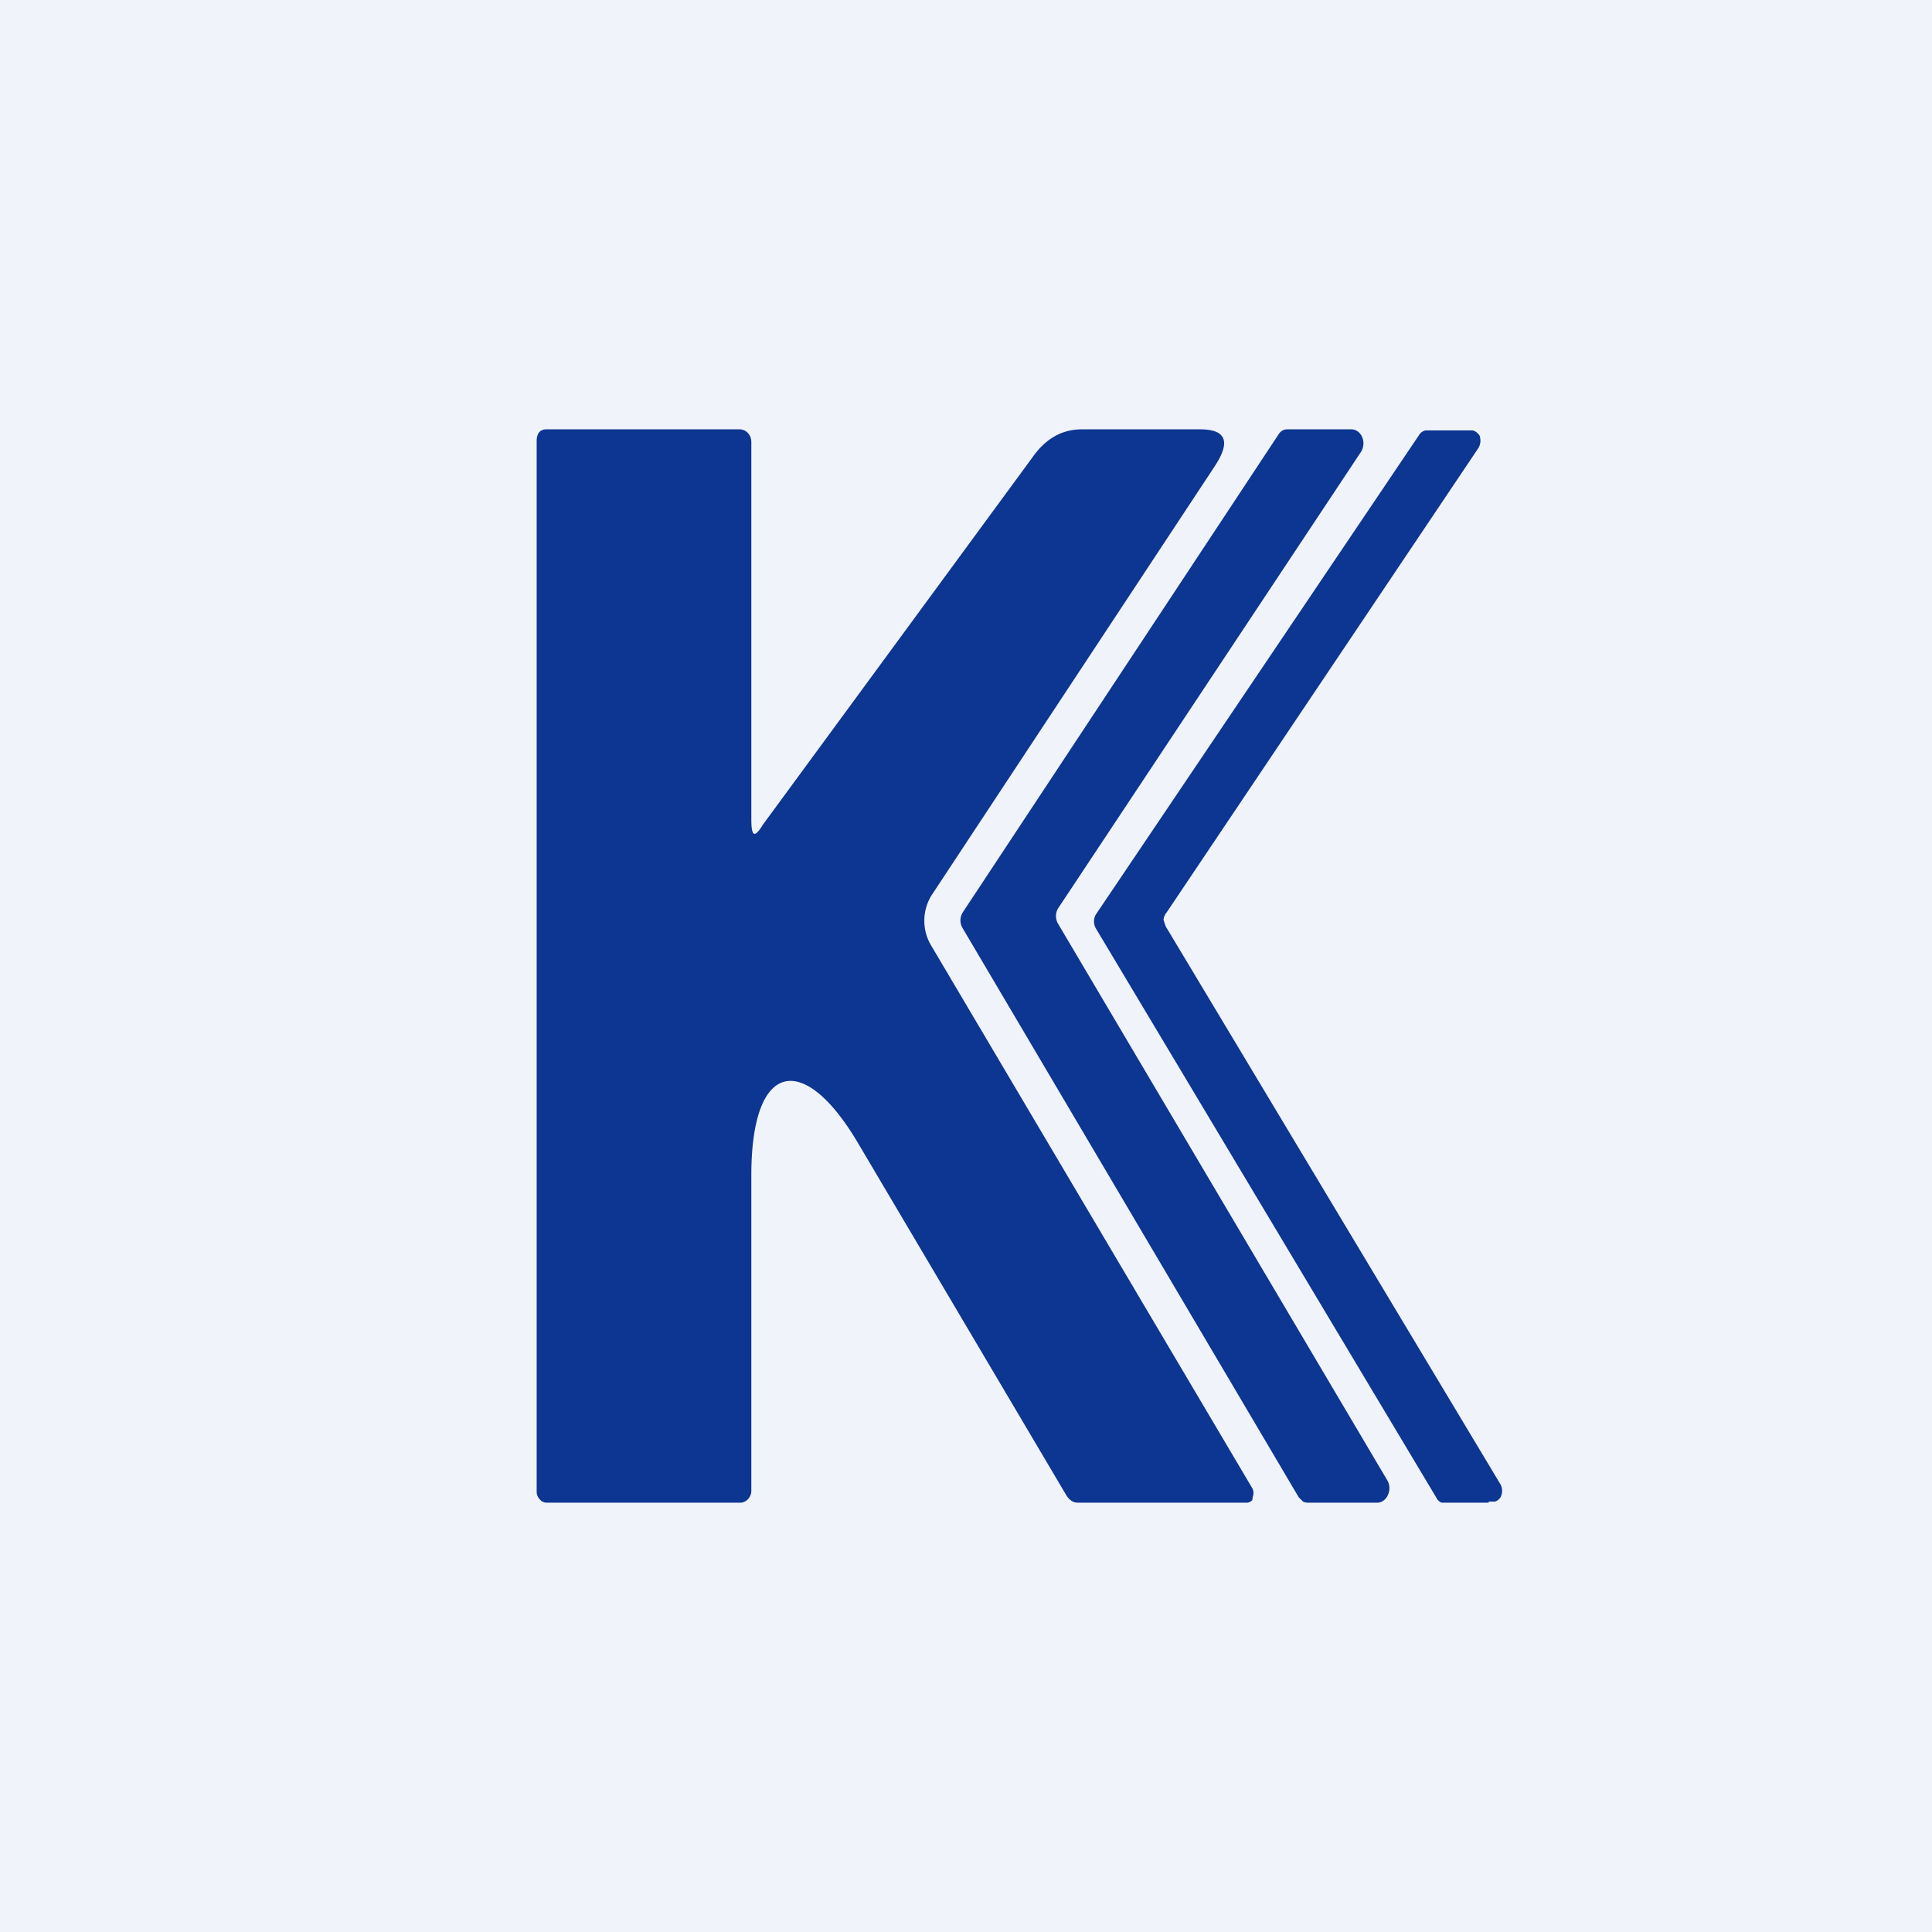 <!-- by TradingView --><svg width="18" height="18" viewBox="0 0 18 18" xmlns="http://www.w3.org/2000/svg"><path fill="#F0F3FA" d="M0 0h18v18H0z"/><path d="M12.19 14h.65a.1.1 0 0 0 .05-.02.12.12 0 0 0 .04-.05.15.15 0 0 0 0-.13L9.86 8.61a.14.14 0 0 1 0-.15l2.82-4.25a.15.15 0 0 0 .01-.14.12.12 0 0 0-.04-.05.1.1 0 0 0-.06-.02h-.6a.1.1 0 0 0-.04.01.11.11 0 0 0-.04.04L8.97 8.5a.14.14 0 0 0 0 .15l3.13 5.3.04.04a.1.1 0 0 0 .05.01ZM7 7.63c0 .17.03.18.11.05l2.51-3.42c.12-.17.27-.26.46-.26h1.1c.24 0 .29.11.14.34l-2.64 4a.45.45 0 0 0-.01.46l3 5.07a.1.1 0 0 1 0 .08c0 .02 0 .03-.02.04a.06.06 0 0 1-.03.01h-1.58c-.04 0-.07-.02-.1-.06L8 10.66c-.51-.87-1-.78-1 .29v2.94c0 .06-.05.11-.1.11H5.09a.08.08 0 0 1-.06-.03.1.1 0 0 1-.03-.07V4.11c0-.07.03-.11.09-.11h1.8c.06 0 .11.05.11.12v3.51ZM13.87 14h-.44a.1.1 0 0 1-.05-.05l-3.17-5.3a.13.13 0 0 1 0-.13l3.02-4.48a.1.1 0 0 1 .05-.03h.44a.1.1 0 0 1 .04.02c.02.02.03.03.03.05a.13.13 0 0 1-.02.1l-2.9 4.32a.13.13 0 0 0-.03.07l.02.06 3.12 5.2a.13.13 0 0 1 0 .12.1.1 0 0 1-.05.04h-.06Z" fill="#0D3592"/></svg>